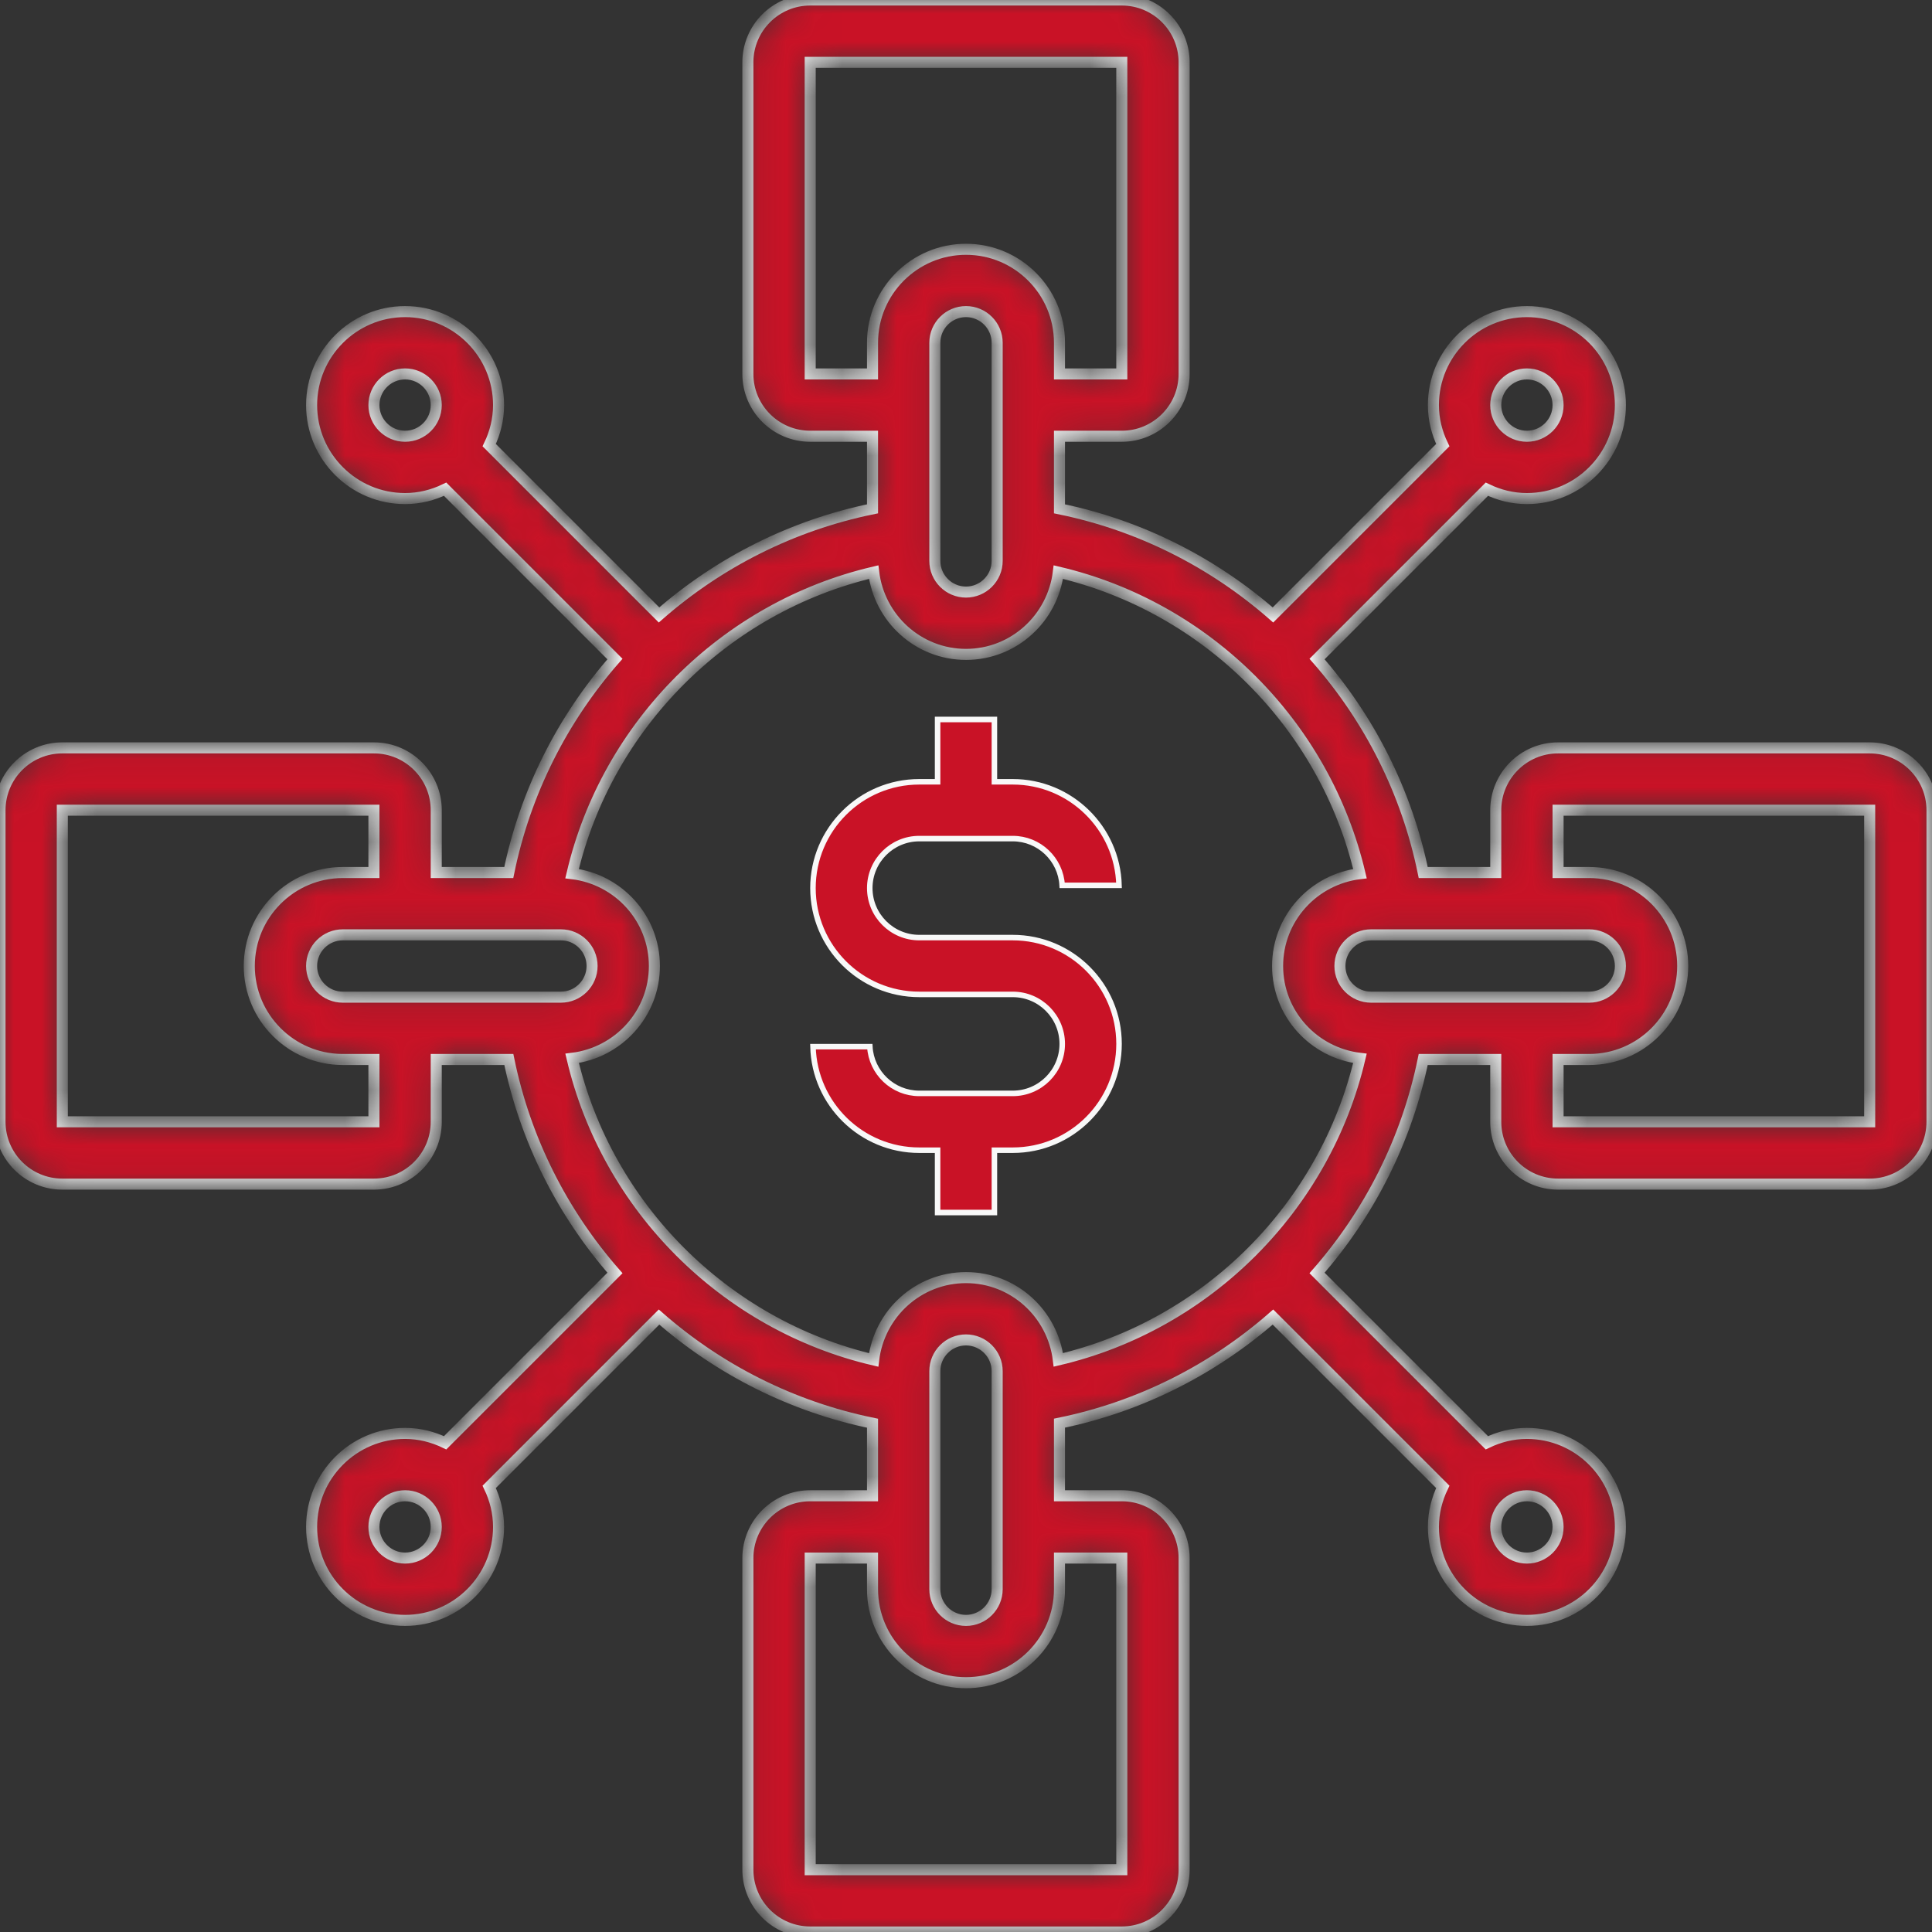 <svg width="70" height="70" viewBox="0 0 70 70" fill="none" xmlns="http://www.w3.org/2000/svg">
<rect x="0" y="0" width="70" height="70" fill="#333333" stroke="none"/>
<g clip-path="url(#clip0_681_113)">
<path d="M36.029 28.226V28.326H36.129H36.694C38.784 28.326 40.491 30 40.544 32.078H38.484C38.432 31.135 37.649 30.384 36.694 30.384H33.307C32.318 30.384 31.513 31.188 31.513 32.178C31.513 33.167 32.318 33.971 33.307 33.971H36.694C38.818 33.971 40.545 35.699 40.545 37.823C40.545 39.947 38.818 41.674 36.694 41.674H36.129H36.029V41.774V43.932H33.971V41.774V41.674H33.871H33.307C31.216 41.674 29.509 40.001 29.456 37.923H31.516C31.568 38.865 32.351 39.616 33.307 39.616H36.694C37.683 39.616 38.487 38.812 38.487 37.823C38.487 36.834 37.683 36.029 36.694 36.029H33.307C31.183 36.029 29.455 34.301 29.455 32.178C29.455 30.053 31.183 28.326 33.307 28.326H33.871H33.971V28.226V26.068H36.029V28.226Z" fill="#C91226" stroke="#F8F8F8" stroke-width="0.2"/>
<mask id="path-2-inside-1_681_113" fill="white">
<path d="M67.742 27.097H56.452C55.206 27.097 54.194 28.11 54.194 29.355V31.613H51.566C50.969 28.695 49.617 26.044 47.719 23.878L53.872 17.725C54.313 17.937 54.801 18.064 55.323 18.064C57.19 18.064 58.71 16.545 58.71 14.677C58.71 12.81 57.19 11.29 55.323 11.29C53.455 11.29 51.935 12.81 51.935 14.677C51.935 15.199 52.063 15.687 52.275 16.128L46.122 22.281C43.955 20.383 41.304 19.032 38.387 18.436V15.806H40.645C41.891 15.806 42.903 14.794 42.903 13.548V2.258C42.903 1.013 41.891 0 40.645 0H29.355C28.11 0 27.097 1.013 27.097 2.258V13.548C27.097 14.794 28.11 15.806 29.355 15.806H31.613V18.436C28.697 19.032 26.046 20.383 23.878 22.281L17.725 16.128C17.937 15.687 18.064 15.199 18.064 14.677C18.064 12.81 16.545 11.29 14.677 11.29C12.81 11.29 11.29 12.81 11.29 14.677C11.29 16.545 12.81 18.064 14.677 18.064C15.199 18.064 15.687 17.937 16.128 17.725L22.281 23.878C20.383 26.044 19.031 28.695 18.434 31.613H15.806V29.355C15.806 28.11 14.794 27.097 13.548 27.097H2.258C1.013 27.097 0 28.11 0 29.355V40.645C0 41.891 1.013 42.903 2.258 42.903H13.548C14.794 42.903 15.806 41.891 15.806 40.645V38.387H18.436C19.032 41.303 20.383 43.955 22.281 46.122L16.128 52.275C15.687 52.063 15.199 51.935 14.677 51.935C12.81 51.935 11.29 53.455 11.29 55.323C11.29 57.19 12.81 58.71 14.677 58.71C16.545 58.71 18.064 57.19 18.064 55.323C18.064 54.801 17.937 54.313 17.725 53.872L23.878 47.719C26.044 49.617 28.695 50.969 31.613 51.566V54.194H29.355C28.11 54.194 27.097 55.206 27.097 56.452V67.742C27.097 68.987 28.11 70 29.355 70H40.645C41.891 70 42.903 68.987 42.903 67.742V56.452C42.903 55.206 41.891 54.194 40.645 54.194H38.387V51.564C41.303 50.968 43.955 49.617 46.122 47.719L52.275 53.872C52.063 54.313 51.935 54.801 51.935 55.323C51.935 57.19 53.455 58.71 55.323 58.71C57.19 58.71 58.71 57.19 58.71 55.323C58.71 53.455 57.19 51.935 55.323 51.935C54.801 51.935 54.313 52.063 53.872 52.275L47.719 46.122C49.617 43.956 50.969 41.304 51.566 38.387H54.194V40.645C54.194 41.891 55.206 42.903 56.452 42.903H67.742C68.987 42.903 70 41.891 70 40.645V29.355C70 28.11 68.987 27.097 67.742 27.097ZM48.548 35C48.548 34.378 49.056 33.871 49.677 33.871H57.581C58.203 33.871 58.71 34.378 58.71 35C58.71 35.622 58.203 36.129 57.581 36.129H49.677C49.056 36.129 48.548 35.622 48.548 35ZM55.323 13.548C55.944 13.548 56.452 14.056 56.452 14.677C56.452 15.299 55.944 15.806 55.323 15.806C54.701 15.806 54.194 15.299 54.194 14.677C54.194 14.056 54.701 13.548 55.323 13.548ZM29.355 13.548V2.258H40.645V13.548H38.387V12.419C38.387 10.552 36.867 9.032 35 9.032C33.133 9.032 31.613 10.552 31.613 12.419V13.548H29.355ZM36.129 12.419V20.323C36.129 20.944 35.622 21.452 35 21.452C34.378 21.452 33.871 20.944 33.871 20.323V12.419C33.871 11.797 34.378 11.29 35 11.29C35.622 11.29 36.129 11.797 36.129 12.419ZM13.548 14.677C13.548 14.056 14.056 13.548 14.677 13.548C15.299 13.548 15.806 14.056 15.806 14.677C15.806 15.299 15.299 15.806 14.677 15.806C14.056 15.806 13.548 15.299 13.548 14.677ZM20.323 36.129H12.419C11.797 36.129 11.29 35.622 11.29 35C11.29 34.378 11.797 33.871 12.419 33.871H20.323C20.944 33.871 21.452 34.378 21.452 35C21.452 35.622 20.944 36.129 20.323 36.129ZM13.548 40.645H2.258V29.355H13.548V31.613H12.419C10.552 31.613 9.032 33.133 9.032 35C9.032 36.867 10.552 38.387 12.419 38.387H13.548V40.645ZM14.677 56.452C14.056 56.452 13.548 55.944 13.548 55.323C13.548 54.701 14.056 54.194 14.677 54.194C15.299 54.194 15.806 54.701 15.806 55.323C15.806 55.944 15.299 56.452 14.677 56.452ZM40.645 56.452V67.742H29.355V56.452H31.613V57.581C31.613 59.448 33.133 60.968 35 60.968C36.867 60.968 38.387 59.448 38.387 57.581V56.452H40.645ZM33.871 57.581V49.677C33.871 49.056 34.378 48.548 35 48.548C35.622 48.548 36.129 49.056 36.129 49.677V57.581C36.129 58.203 35.622 58.71 35 58.71C34.378 58.71 33.871 58.203 33.871 57.581ZM38.346 49.271C38.142 47.597 36.728 46.29 35 46.29C33.27 46.29 31.855 47.598 31.654 49.273C26.266 48.008 21.994 43.734 20.729 38.345C22.403 38.142 23.71 36.728 23.71 35C23.71 33.27 22.402 31.855 20.727 31.654C21.992 26.266 26.266 21.994 31.655 20.729C31.858 22.403 33.272 23.71 35 23.71C36.728 23.71 38.142 22.403 38.346 20.729C43.734 21.994 48.008 26.266 49.274 31.654C47.598 31.855 46.29 33.27 46.29 35C46.29 36.73 47.598 38.145 49.273 38.346C48.008 43.734 43.734 48.007 38.346 49.271ZM56.452 55.323C56.452 55.944 55.944 56.452 55.323 56.452C54.701 56.452 54.194 55.944 54.194 55.323C54.194 54.701 54.701 54.194 55.323 54.194C55.944 54.194 56.452 54.701 56.452 55.323ZM67.742 40.645H56.452V38.387H57.581C59.448 38.387 60.968 36.867 60.968 35C60.968 33.133 59.448 31.613 57.581 31.613H56.452V29.355H67.742V40.645Z"/>
</mask>
<path d="M67.742 27.097H56.452C55.206 27.097 54.194 28.11 54.194 29.355V31.613H51.566C50.969 28.695 49.617 26.044 47.719 23.878L53.872 17.725C54.313 17.937 54.801 18.064 55.323 18.064C57.19 18.064 58.71 16.545 58.71 14.677C58.71 12.81 57.19 11.29 55.323 11.29C53.455 11.29 51.935 12.81 51.935 14.677C51.935 15.199 52.063 15.687 52.275 16.128L46.122 22.281C43.955 20.383 41.304 19.032 38.387 18.436V15.806H40.645C41.891 15.806 42.903 14.794 42.903 13.548V2.258C42.903 1.013 41.891 0 40.645 0H29.355C28.11 0 27.097 1.013 27.097 2.258V13.548C27.097 14.794 28.11 15.806 29.355 15.806H31.613V18.436C28.697 19.032 26.046 20.383 23.878 22.281L17.725 16.128C17.937 15.687 18.064 15.199 18.064 14.677C18.064 12.81 16.545 11.29 14.677 11.29C12.81 11.29 11.29 12.81 11.29 14.677C11.29 16.545 12.81 18.064 14.677 18.064C15.199 18.064 15.687 17.937 16.128 17.725L22.281 23.878C20.383 26.044 19.031 28.695 18.434 31.613H15.806V29.355C15.806 28.11 14.794 27.097 13.548 27.097H2.258C1.013 27.097 0 28.11 0 29.355V40.645C0 41.891 1.013 42.903 2.258 42.903H13.548C14.794 42.903 15.806 41.891 15.806 40.645V38.387H18.436C19.032 41.303 20.383 43.955 22.281 46.122L16.128 52.275C15.687 52.063 15.199 51.935 14.677 51.935C12.81 51.935 11.29 53.455 11.29 55.323C11.29 57.19 12.81 58.71 14.677 58.71C16.545 58.71 18.064 57.19 18.064 55.323C18.064 54.801 17.937 54.313 17.725 53.872L23.878 47.719C26.044 49.617 28.695 50.969 31.613 51.566V54.194H29.355C28.11 54.194 27.097 55.206 27.097 56.452V67.742C27.097 68.987 28.11 70 29.355 70H40.645C41.891 70 42.903 68.987 42.903 67.742V56.452C42.903 55.206 41.891 54.194 40.645 54.194H38.387V51.564C41.303 50.968 43.955 49.617 46.122 47.719L52.275 53.872C52.063 54.313 51.935 54.801 51.935 55.323C51.935 57.19 53.455 58.71 55.323 58.71C57.19 58.71 58.71 57.19 58.71 55.323C58.71 53.455 57.19 51.935 55.323 51.935C54.801 51.935 54.313 52.063 53.872 52.275L47.719 46.122C49.617 43.956 50.969 41.304 51.566 38.387H54.194V40.645C54.194 41.891 55.206 42.903 56.452 42.903H67.742C68.987 42.903 70 41.891 70 40.645V29.355C70 28.11 68.987 27.097 67.742 27.097ZM48.548 35C48.548 34.378 49.056 33.871 49.677 33.871H57.581C58.203 33.871 58.71 34.378 58.71 35C58.71 35.622 58.203 36.129 57.581 36.129H49.677C49.056 36.129 48.548 35.622 48.548 35ZM55.323 13.548C55.944 13.548 56.452 14.056 56.452 14.677C56.452 15.299 55.944 15.806 55.323 15.806C54.701 15.806 54.194 15.299 54.194 14.677C54.194 14.056 54.701 13.548 55.323 13.548ZM29.355 13.548V2.258H40.645V13.548H38.387V12.419C38.387 10.552 36.867 9.032 35 9.032C33.133 9.032 31.613 10.552 31.613 12.419V13.548H29.355ZM36.129 12.419V20.323C36.129 20.944 35.622 21.452 35 21.452C34.378 21.452 33.871 20.944 33.871 20.323V12.419C33.871 11.797 34.378 11.29 35 11.29C35.622 11.29 36.129 11.797 36.129 12.419ZM13.548 14.677C13.548 14.056 14.056 13.548 14.677 13.548C15.299 13.548 15.806 14.056 15.806 14.677C15.806 15.299 15.299 15.806 14.677 15.806C14.056 15.806 13.548 15.299 13.548 14.677ZM20.323 36.129H12.419C11.797 36.129 11.29 35.622 11.29 35C11.29 34.378 11.797 33.871 12.419 33.871H20.323C20.944 33.871 21.452 34.378 21.452 35C21.452 35.622 20.944 36.129 20.323 36.129ZM13.548 40.645H2.258V29.355H13.548V31.613H12.419C10.552 31.613 9.032 33.133 9.032 35C9.032 36.867 10.552 38.387 12.419 38.387H13.548V40.645ZM14.677 56.452C14.056 56.452 13.548 55.944 13.548 55.323C13.548 54.701 14.056 54.194 14.677 54.194C15.299 54.194 15.806 54.701 15.806 55.323C15.806 55.944 15.299 56.452 14.677 56.452ZM40.645 56.452V67.742H29.355V56.452H31.613V57.581C31.613 59.448 33.133 60.968 35 60.968C36.867 60.968 38.387 59.448 38.387 57.581V56.452H40.645ZM33.871 57.581V49.677C33.871 49.056 34.378 48.548 35 48.548C35.622 48.548 36.129 49.056 36.129 49.677V57.581C36.129 58.203 35.622 58.71 35 58.71C34.378 58.71 33.871 58.203 33.871 57.581ZM38.346 49.271C38.142 47.597 36.728 46.29 35 46.29C33.27 46.29 31.855 47.598 31.654 49.273C26.266 48.008 21.994 43.734 20.729 38.345C22.403 38.142 23.71 36.728 23.71 35C23.71 33.27 22.402 31.855 20.727 31.654C21.992 26.266 26.266 21.994 31.655 20.729C31.858 22.403 33.272 23.71 35 23.71C36.728 23.71 38.142 22.403 38.346 20.729C43.734 21.994 48.008 26.266 49.274 31.654C47.598 31.855 46.29 33.27 46.29 35C46.29 36.73 47.598 38.145 49.273 38.346C48.008 43.734 43.734 48.007 38.346 49.271ZM56.452 55.323C56.452 55.944 55.944 56.452 55.323 56.452C54.701 56.452 54.194 55.944 54.194 55.323C54.194 54.701 54.701 54.194 55.323 54.194C55.944 54.194 56.452 54.701 56.452 55.323ZM67.742 40.645H56.452V38.387H57.581C59.448 38.387 60.968 36.867 60.968 35C60.968 33.133 59.448 31.613 57.581 31.613H56.452V29.355H67.742V40.645Z" fill="#C91226" stroke="#F8F8F8" stroke-width="0.4" mask="url(#path-2-inside-1_681_113)"/>
</g>
<defs>
<clipPath id="clip0_681_113">
<rect width="70" height="70" fill="white"/>
</clipPath>
</defs>
</svg>
